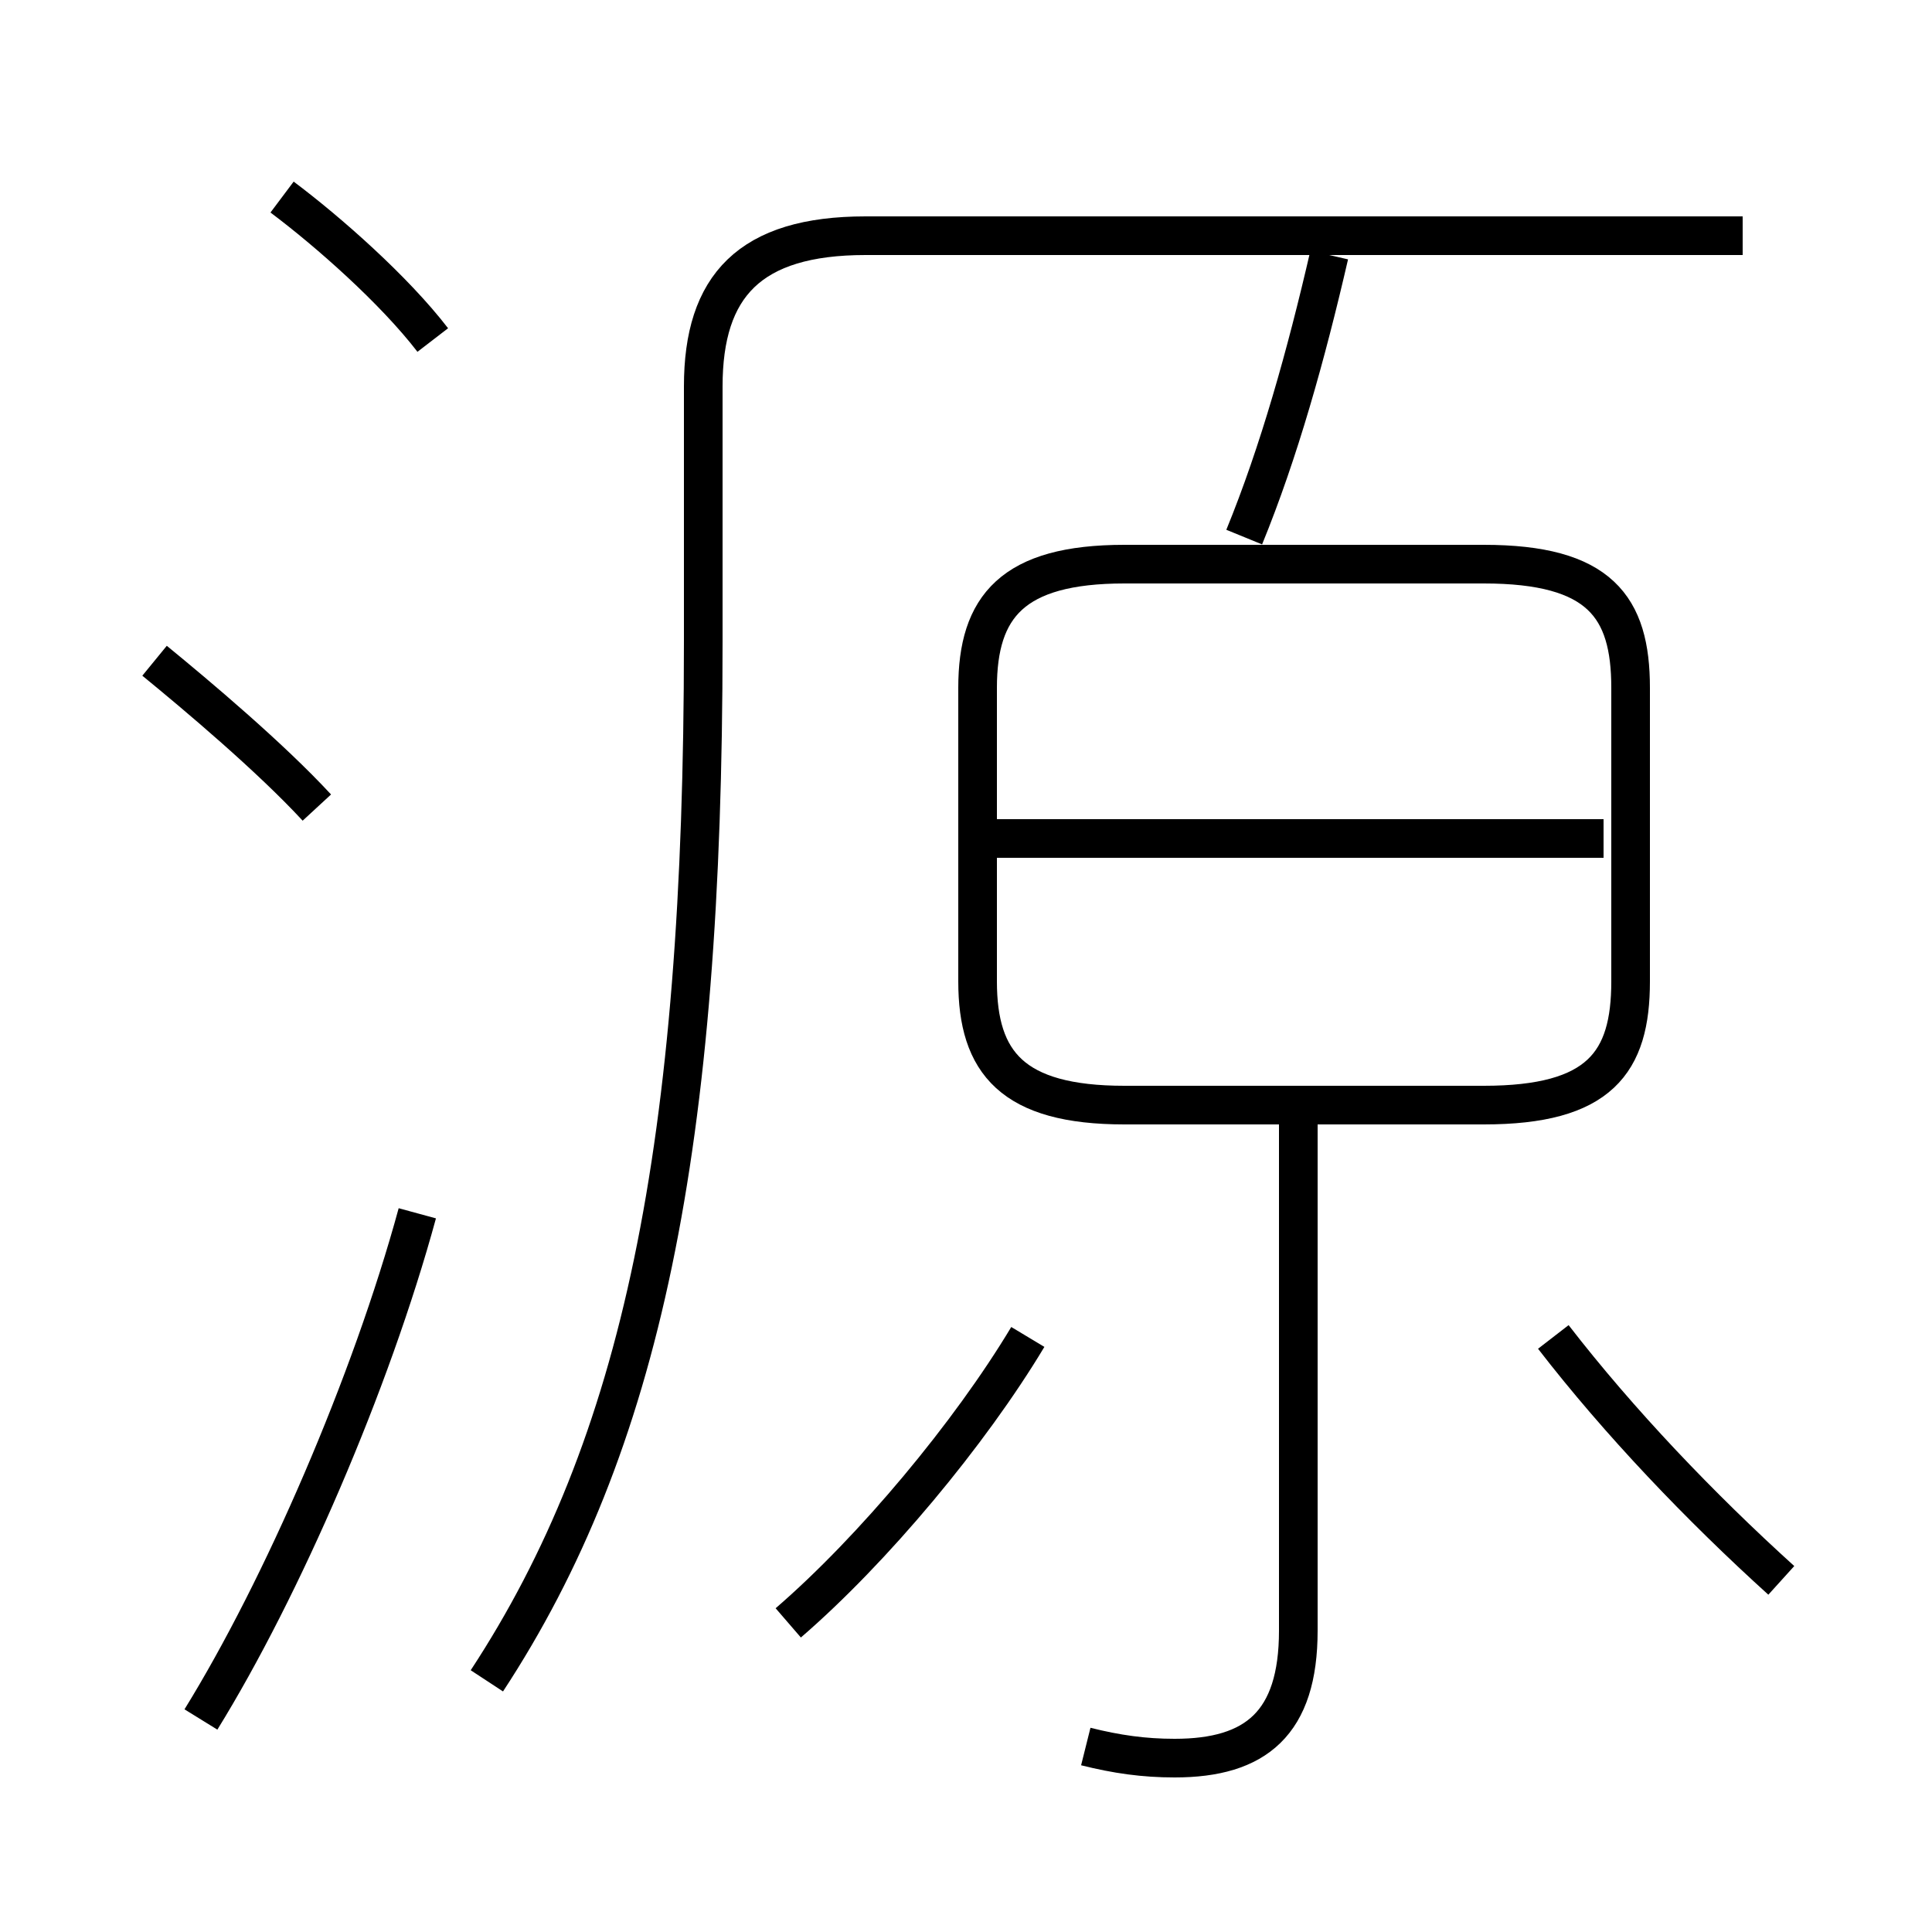 <?xml version='1.0' encoding='utf8'?>
<svg viewBox="0.0 -6.0 50.0 50.0" version="1.1" xmlns="http://www.w3.org/2000/svg">
<rect x="0.0" y="-6.0" width="50.0" height="50.0" fill="#808080" stroke="none"/>
<rect x="-1000" y="-1000" width="2000" height="2000" stroke="white" fill="white"/>
<g style="fill:white;stroke:#000000;  stroke-width:1">
<path d="M 12.6 -0.5 C 16.6 -6.6 18.2 -14.3 18.2 -27.4 L 18.2 -34.0 C 18.2 -36.6 19.4 -37.9 22.4 -37.9 L 45.1 -37.9 M 5.2 0.5 C 7.3 -2.9 9.6 -8.2 10.8 -12.6 M 20.4 -2.0 C 22.6 -3.9 25.1 -6.9 26.6 -9.4 M 8.2 -23.1 C 7.0 -24.4 5.1 -26.0 4.0 -26.9 M 28.1 1.2 C 28.9 1.4 29.6 1.5 30.4 1.5 C 32.5 1.5 33.6 0.6 33.6 -1.8 L 33.6 -15.2 M 11.2 -35.2 C 10.2 -36.5 8.5 -38.0 7.3 -38.9 M 46.1 -3.1 C 44.0 -5.0 41.9 -7.2 40.2 -9.4 M 29.1 -15.4 L 38.4 -15.4 C 41.4 -15.4 42.2 -16.5 42.2 -18.6 L 42.2 -26.2 C 42.2 -28.3 41.4 -29.4 38.4 -29.4 L 29.1 -29.4 C 26.2 -29.4 25.3 -28.3 25.3 -26.2 L 25.3 -18.6 C 25.3 -16.5 26.2 -15.4 29.1 -15.4 Z M 41.5 -22.3 L 25.8 -22.3 M 32.2 -30.1 C 33.1 -32.3 33.8 -34.8 34.4 -37.4" transform="translate(0.0 38.0)" />
</g>
</svg>